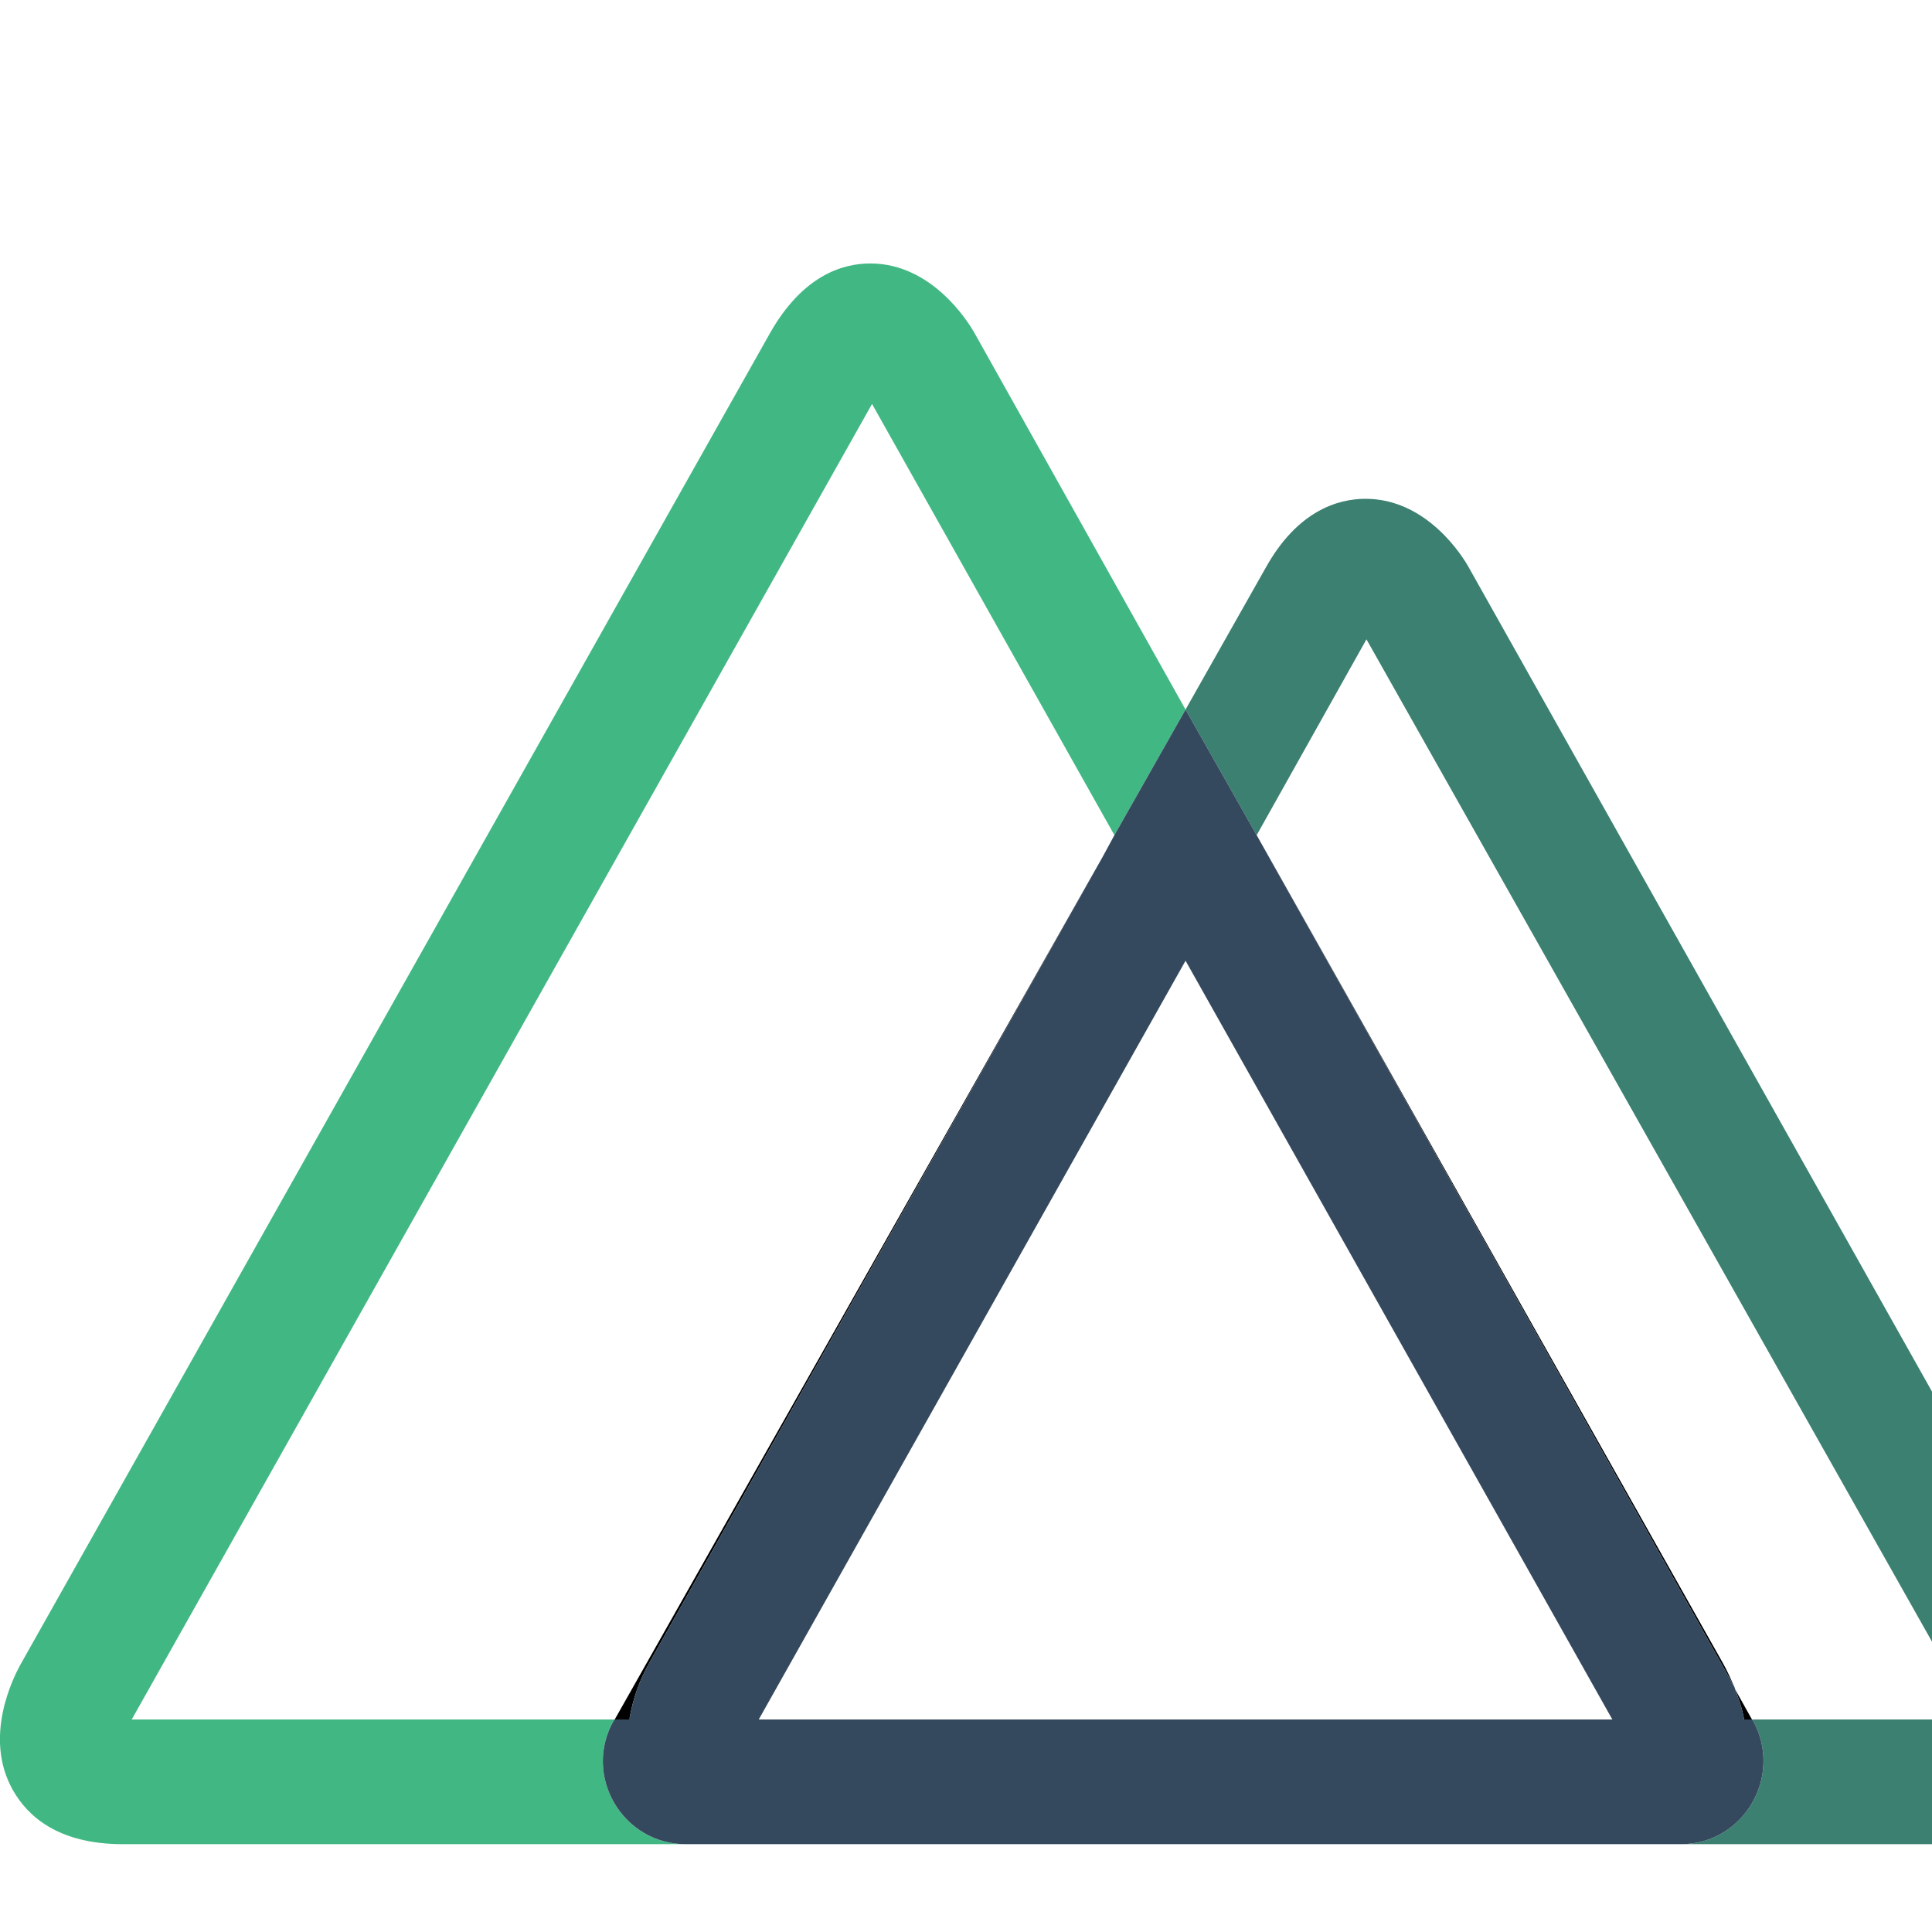 <svg xmlns="http://www.w3.org/2000/svg" enable-background="new 0 0 24 24" width="20px" height="20px" viewBox="0 0 22 22"><path d="M19.62,18.94l-5.31-9.43l5.44,9.7C19.71,19.12,19.67,19.03,19.62,18.94z"/><path fill="#3B8070" d="M23.85,20.36C23.5,20.97,22.73,21,22.58,21h-3.44c0.72,0,1.17-0.78,0.82-1.41l-0.01-0.01h2.55l-6.94-12.3l-1.25,2.23L13.5,8.08l0.91-1.61c0.36-0.65,0.82-0.79,1.14-0.79c0.7,0,1.11,0.66,1.18,0.79l7.02,12.49C24.12,19.61,24.01,20.08,23.85,20.36z"/><path fill="#41B883" d="M13.5,8.08l-0.81,1.43L9.93,4.6L1.5,19.58H7l-0.01,0.01C6.63,20.22,7.09,21,7.81,21H1.4c-0.75,0-1.09-0.33-1.25-0.61c-0.35-0.61,0.01-1.3,0.08-1.43L8.77,3.79C9.14,3.14,9.59,3,9.91,3c0.7,0,1.11,0.66,1.18,0.78L13.5,8.08z"/><polygon points="19.615 18.784 19.616 18.786 19.616 18.786"/><ellipse cx="19.853" cy="19.408" rx=".007" ry=".001"/><polygon points="19.624 18.8 19.616 18.786 19.619 18.792"/><path d="M19.76,19.24c0.04,0.11,0.08,0.22,0.1,0.34h0.09L19.76,19.24z M7.17,19.58v-0.02c0.04-0.22,0.11-0.42,0.21-0.6l5.18-9.21L7,19.58H7.17z"/><path fill="#35495E" d="M19.96,19.59l-0.01-0.01h-0.09c-0.02-0.12-0.06-0.23-0.1-0.34l-0.01-0.03l-5.44-9.7L13.5,8.08l-0.81,1.43l-0.13,0.24l-5.18,9.21c-0.1,0.18-0.17,0.38-0.21,0.6v0.02H7l-0.01,0.01C6.63,20.22,7.09,21,7.81,21h11.33C19.86,21,20.31,20.22,19.96,19.59z M8.64,19.58l4.86-8.64l4.86,8.64H8.64z"/></svg>